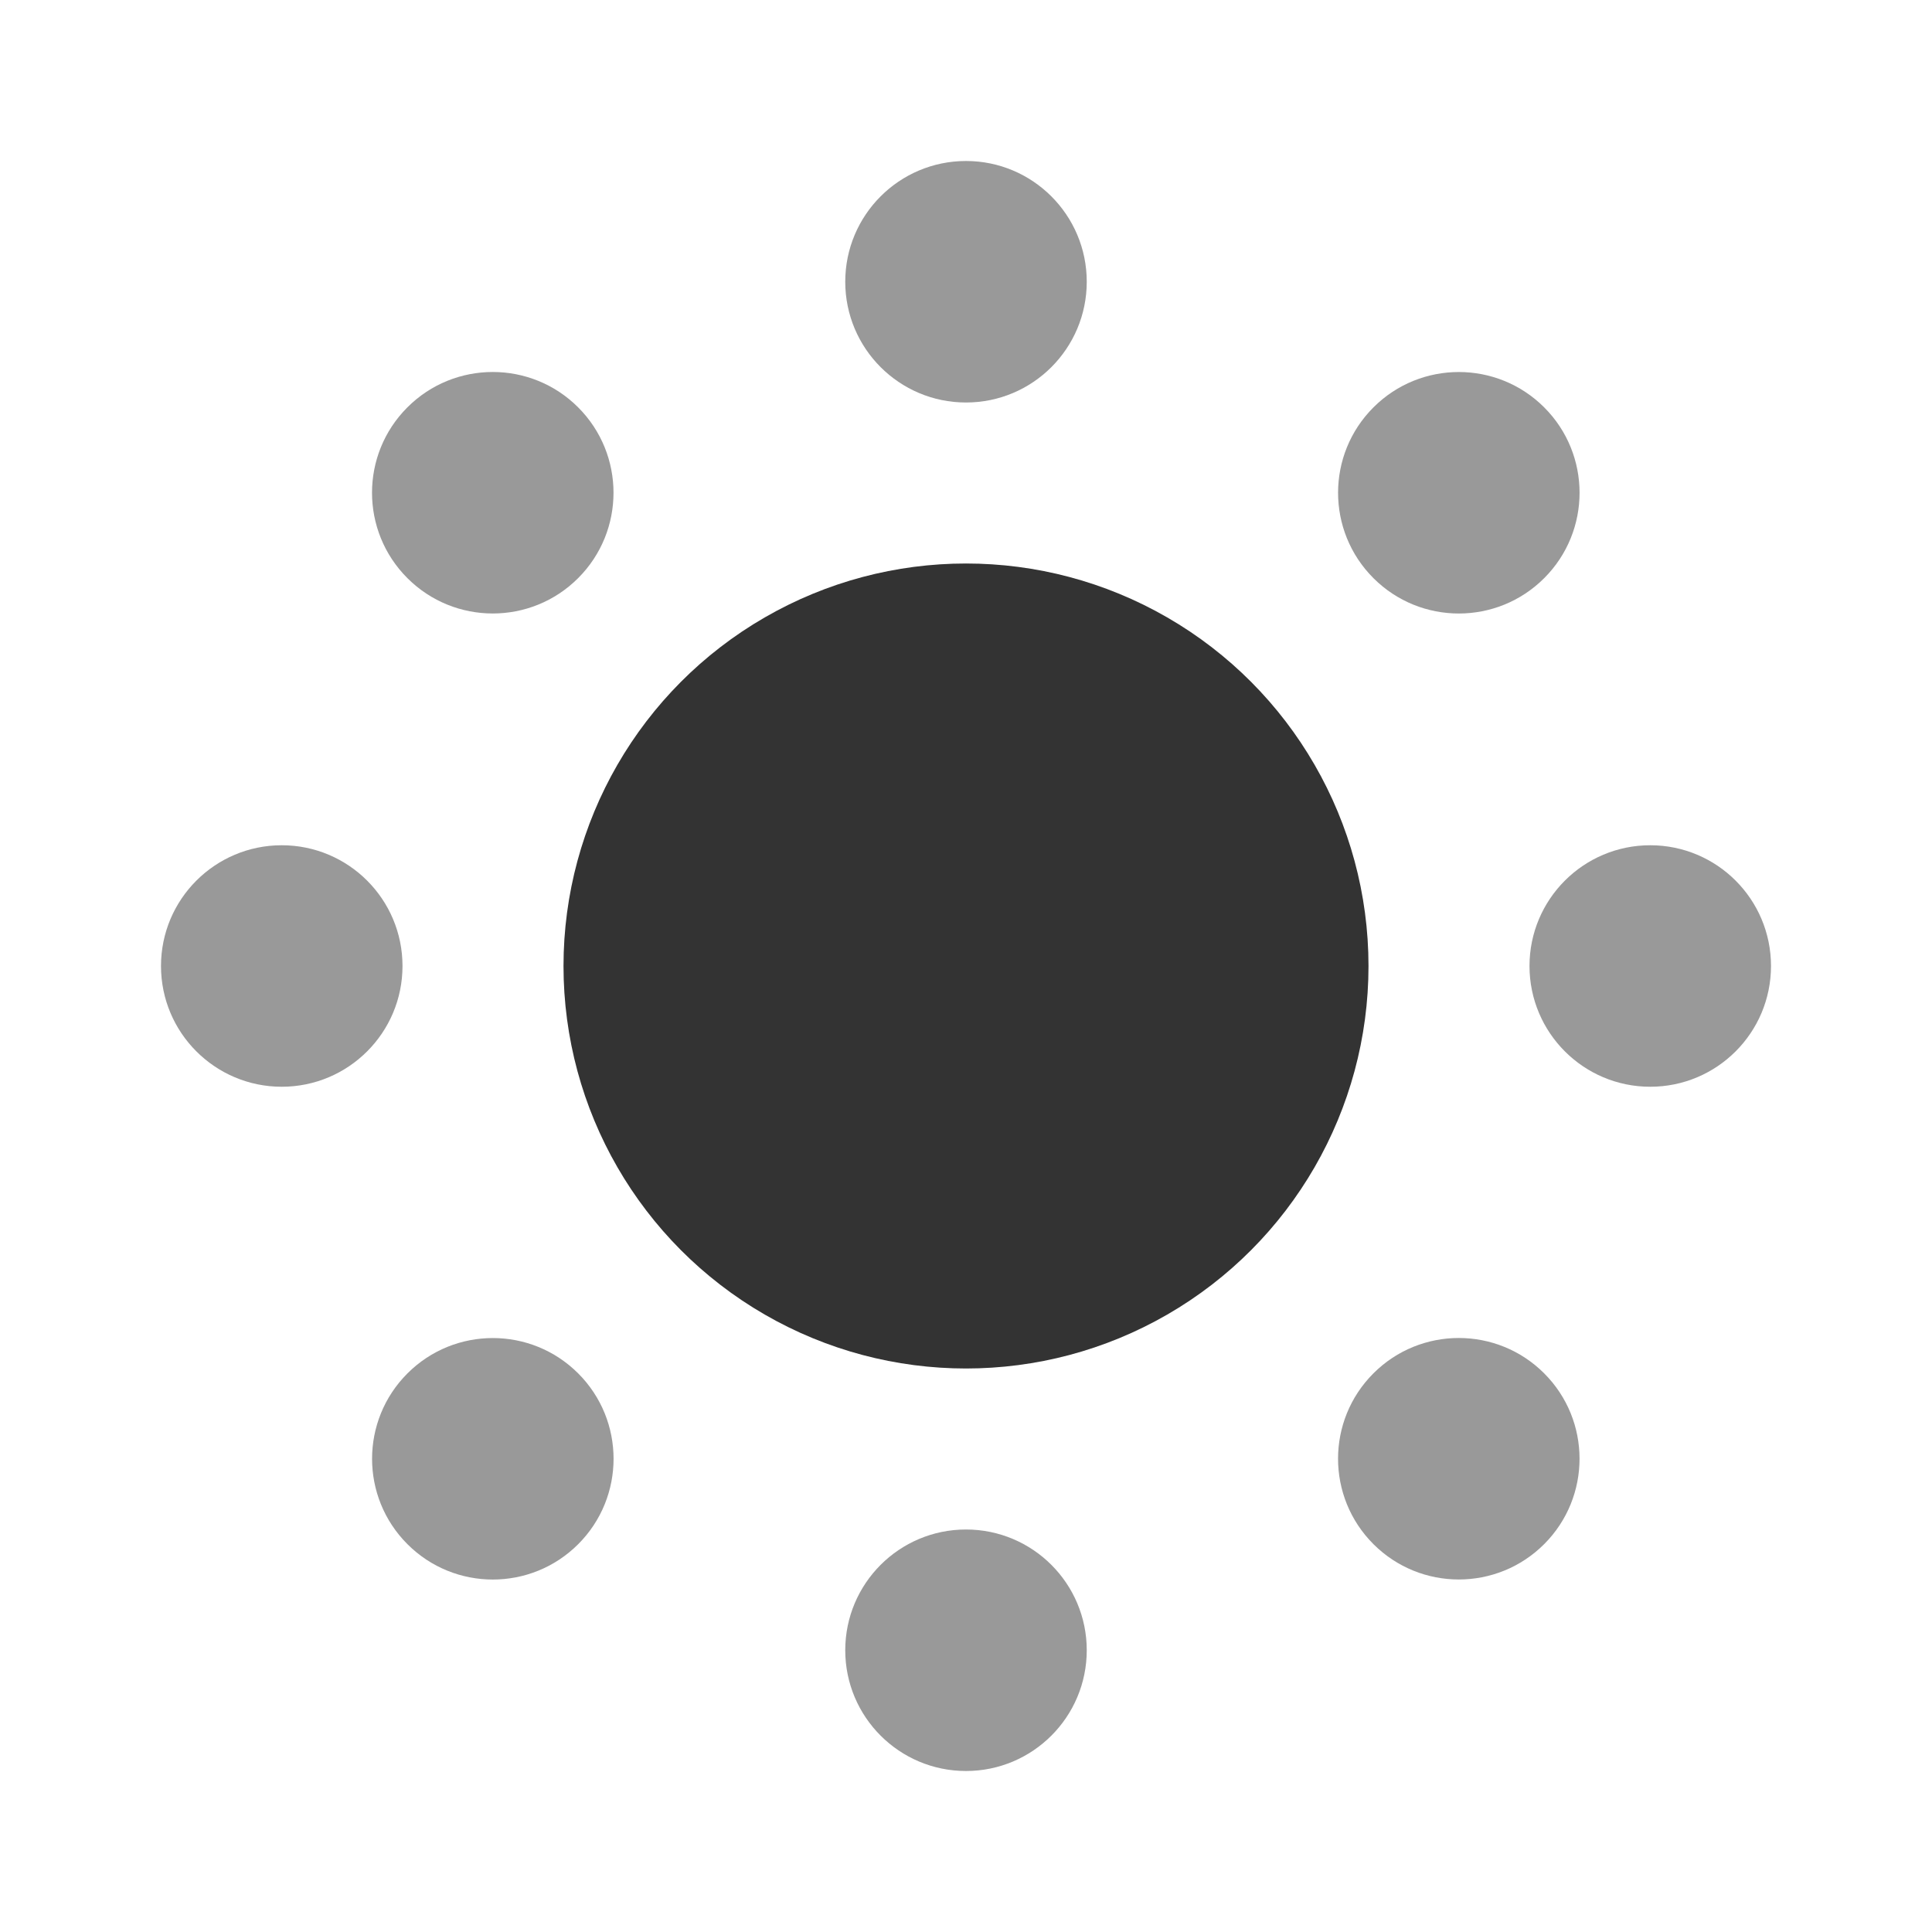 <svg xmlns="http://www.w3.org/2000/svg" width="24" height="24" viewBox="0 0 24 24">
  <g id="dimmer_high" transform="translate(-835 -837)">
    <rect id="Rectangle_1185" data-name="Rectangle 1185" width="24" height="24" transform="translate(835 837)" opacity="0"/>
    <g id="Group_1571" data-name="Group 1571" transform="translate(-63 11)">
      <circle id="Ellipse_309" data-name="Ellipse 309" cx="5" cy="5" r="5" transform="translate(905 833)" fill="#333"/>
      <circle id="Ellipse_310" data-name="Ellipse 310" cx="1.5" cy="1.5" r="1.5" transform="translate(908.5 828)" fill="#999"/>
      <circle id="Ellipse_600" data-name="Ellipse 600" cx="1.5" cy="1.5" r="1.5" transform="translate(916.122 830) rotate(45)" fill="#999"/>
      <circle id="Ellipse_602" data-name="Ellipse 602" cx="1.5" cy="1.5" r="1.5" transform="translate(920 836.5) rotate(90)" fill="#999"/>
      <circle id="Ellipse_604" data-name="Ellipse 604" cx="1.5" cy="1.5" r="1.5" transform="translate(918.243 844.121) rotate(135)" fill="#999"/>
      <circle id="Ellipse_606" data-name="Ellipse 606" cx="1.5" cy="1.5" r="1.5" transform="translate(911.5 848) rotate(180)" fill="#999"/>
      <circle id="Ellipse_608" data-name="Ellipse 608" cx="1.5" cy="1.5" r="1.5" transform="translate(904.122 846.243) rotate(-135)" fill="#999"/>
      <circle id="Ellipse_610" data-name="Ellipse 610" cx="1.5" cy="1.5" r="1.5" transform="translate(900 839.5) rotate(-90)" fill="#999"/>
      <circle id="Ellipse_612" data-name="Ellipse 612" cx="1.5" cy="1.5" r="1.5" transform="translate(902 832.121) rotate(-45)" fill="#999"/>
    </g>
  </g>
</svg>

